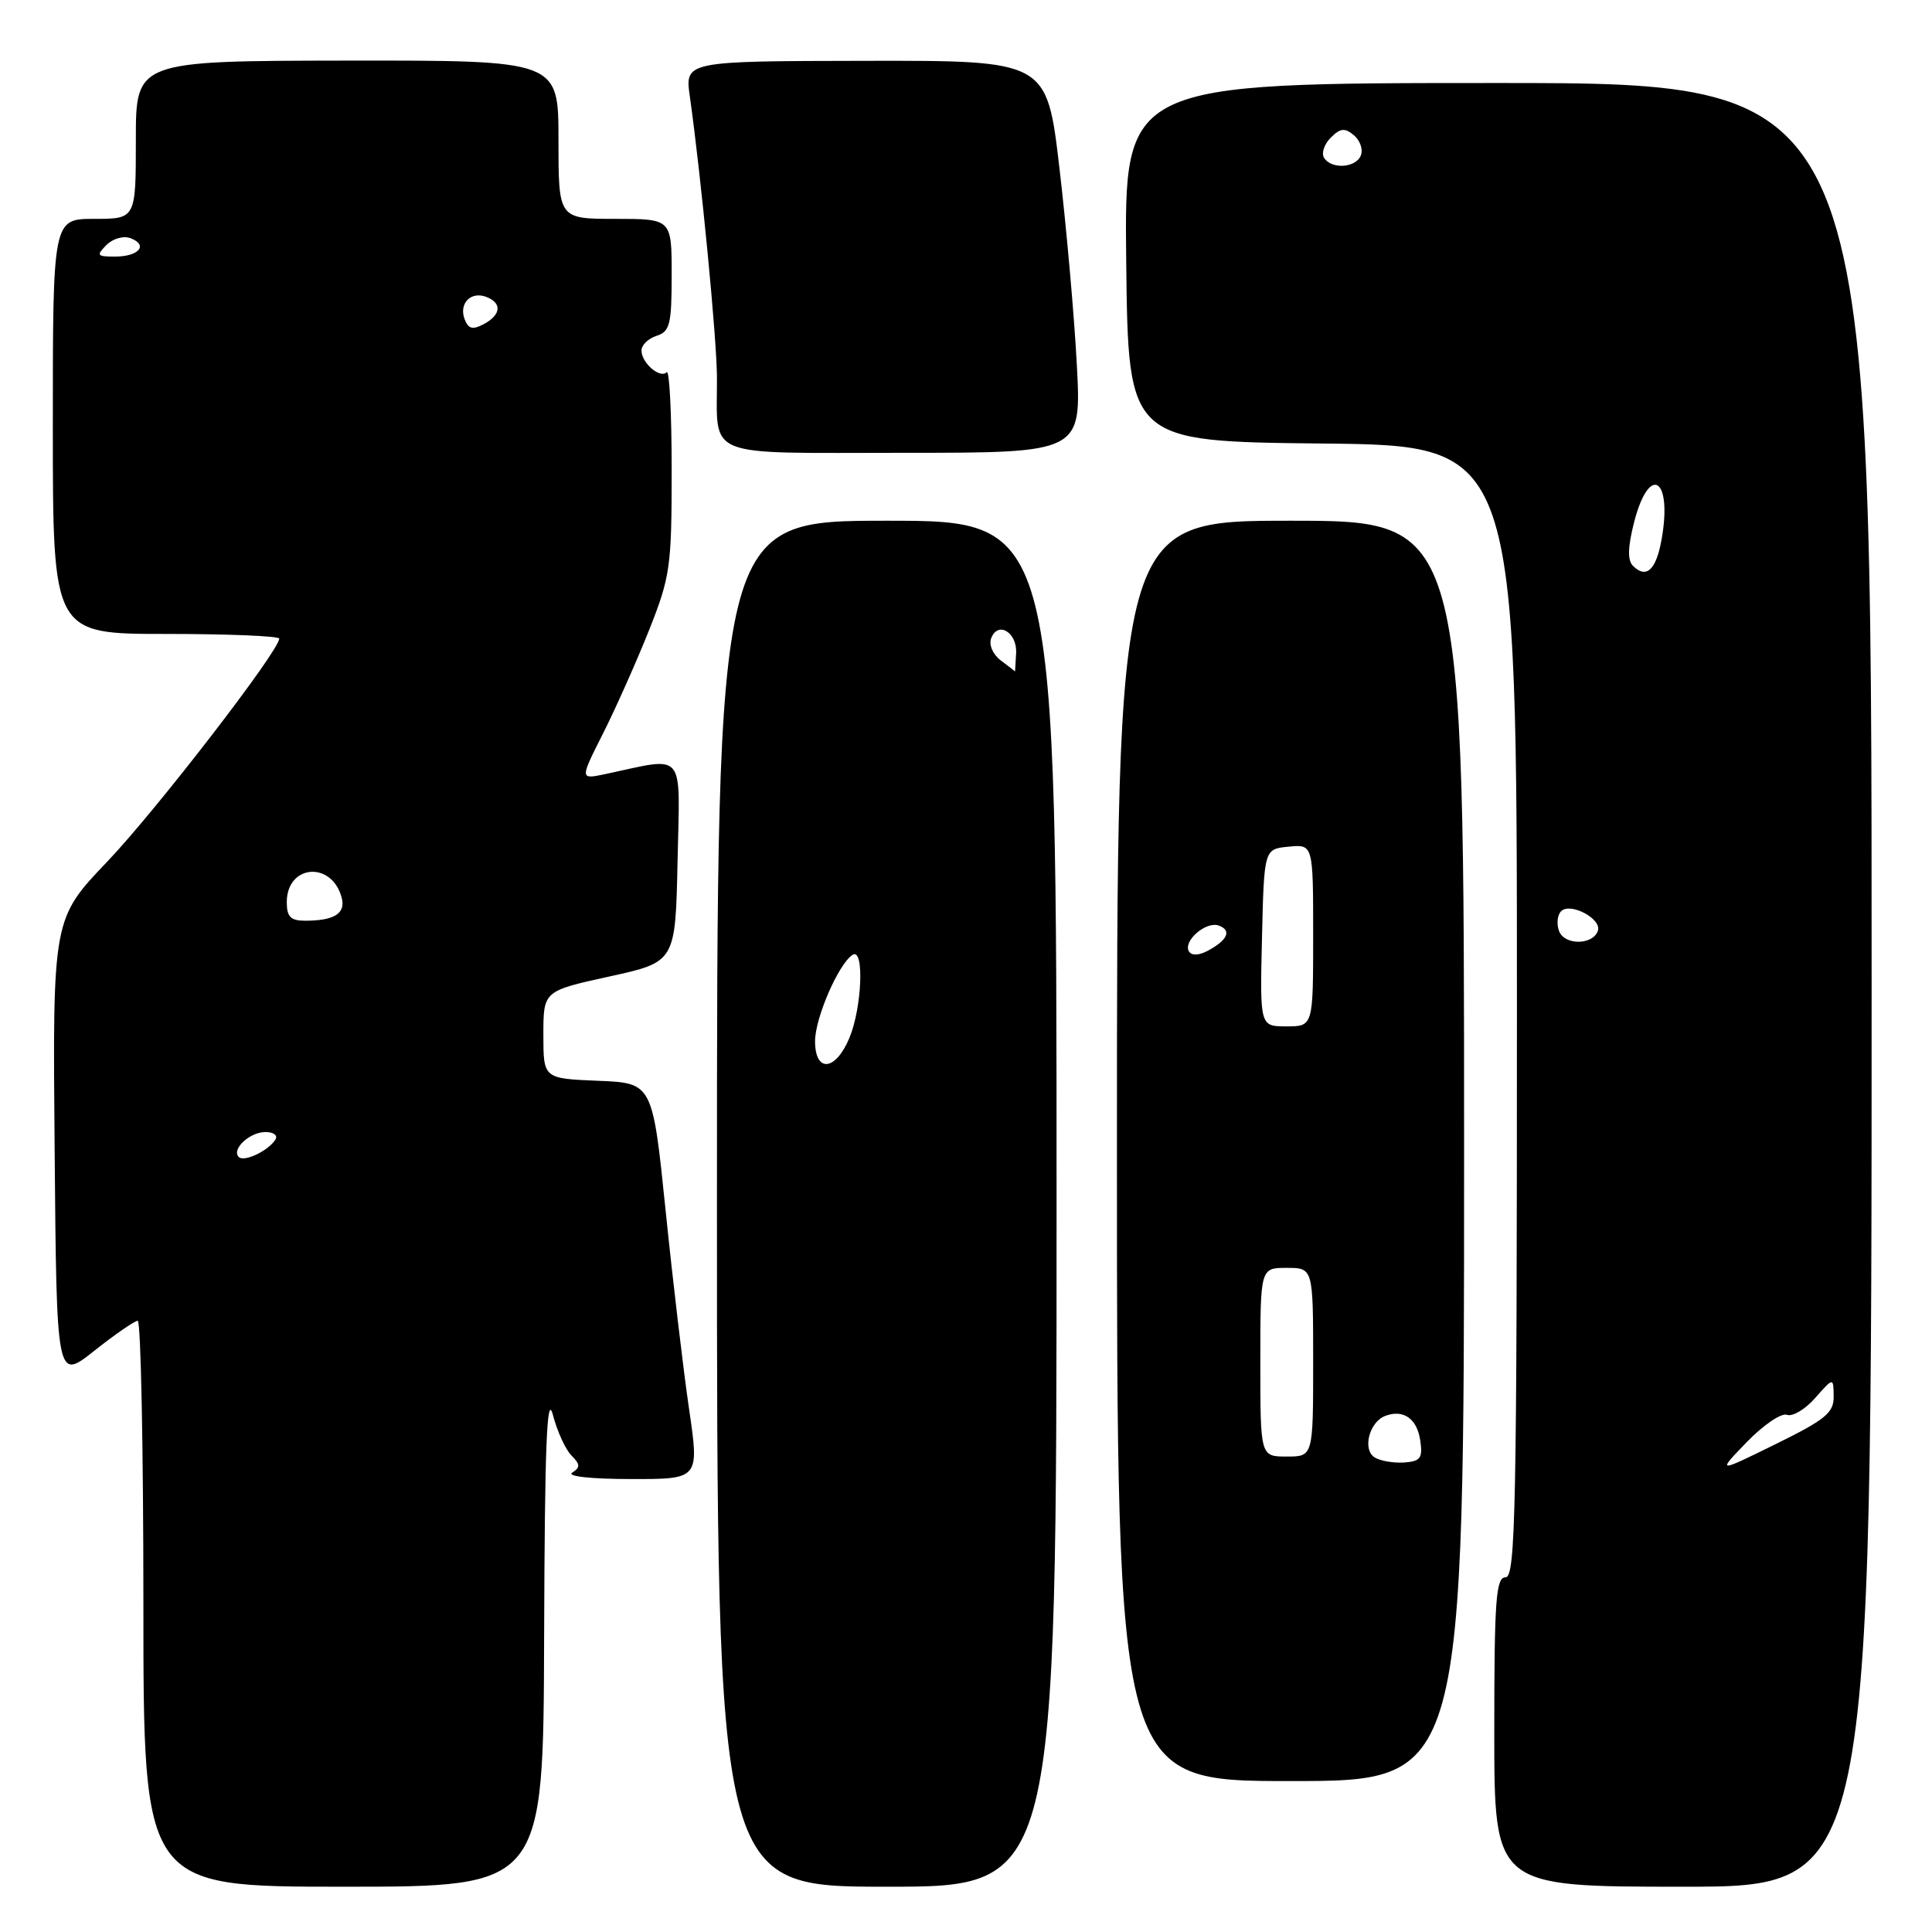 <?xml version="1.0" encoding="UTF-8" standalone="no"?>
<!DOCTYPE svg PUBLIC "-//W3C//DTD SVG 1.1//EN" "http://www.w3.org/Graphics/SVG/1.1/DTD/svg11.dtd" >
<svg xmlns="http://www.w3.org/2000/svg" xmlns:xlink="http://www.w3.org/1999/xlink" version="1.1" viewBox="0 0 256 256">
 <g >
 <path fill="currentColor"
d=" M 72.10 216.75 C 72.18 191.53 72.46 184.46 73.26 187.47 C 73.83 189.66 74.94 192.09 75.73 192.87 C 76.89 194.04 76.91 194.44 75.82 195.13 C 75.05 195.62 78.30 195.98 83.58 195.98 C 92.67 196.00 92.67 196.00 91.30 186.67 C 90.55 181.54 89.15 169.73 88.20 160.42 C 86.46 143.50 86.46 143.50 79.23 143.21 C 72.00 142.91 72.00 142.91 72.00 137.11 C 72.00 131.31 72.00 131.31 80.75 129.39 C 89.50 127.47 89.50 127.47 89.78 114.10 C 90.09 99.19 91.00 100.28 80.16 102.58 C 76.83 103.28 76.83 103.28 79.91 97.18 C 81.60 93.82 84.34 87.67 86.00 83.51 C 88.82 76.41 89.00 75.12 89.00 62.31 C 89.00 54.80 88.70 48.96 88.34 49.32 C 87.46 50.21 85.00 48.09 85.00 46.44 C 85.00 45.72 85.90 44.85 87.00 44.50 C 88.76 43.94 89.00 42.99 89.00 36.43 C 89.00 29.00 89.00 29.00 81.50 29.00 C 74.00 29.00 74.00 29.00 74.00 18.50 C 74.00 8.00 74.00 8.00 46.00 8.03 C 18.00 8.07 18.00 8.07 18.00 18.53 C 18.00 29.00 18.00 29.00 12.50 29.00 C 7.00 29.00 7.00 29.00 7.00 56.50 C 7.00 84.00 7.00 84.00 22.00 84.00 C 30.25 84.00 37.00 84.28 37.00 84.62 C 37.00 86.23 20.72 107.34 14.25 114.13 C 6.97 121.75 6.97 121.75 7.24 152.35 C 7.50 182.95 7.50 182.95 12.50 178.98 C 15.25 176.80 17.84 175.02 18.25 175.01 C 18.66 175.00 19.00 191.88 19.00 212.50 C 19.00 250.00 19.00 250.00 45.50 250.00 C 72.00 250.00 72.00 250.00 72.10 216.75 Z  M 140.00 159.50 C 140.00 69.00 140.00 69.00 117.50 69.00 C 95.00 69.00 95.00 69.00 95.00 159.50 C 95.00 250.00 95.00 250.00 117.50 250.00 C 140.00 250.00 140.00 250.00 140.00 159.50 Z  M 248.00 130.50 C 248.00 11.00 248.00 11.00 198.48 11.00 C 148.96 11.00 148.96 11.00 149.23 34.75 C 149.50 58.50 149.50 58.50 175.25 58.77 C 201.00 59.03 201.00 59.03 201.00 134.02 C 201.00 200.00 200.82 209.00 199.50 209.00 C 198.22 209.00 198.00 211.94 198.00 229.50 C 198.00 250.00 198.00 250.00 223.00 250.00 C 248.00 250.00 248.00 250.00 248.00 130.50 Z  M 194.00 152.50 C 194.00 69.00 194.00 69.00 171.00 69.00 C 148.00 69.00 148.00 69.00 148.00 152.50 C 148.00 236.00 148.00 236.00 171.00 236.00 C 194.00 236.00 194.00 236.00 194.00 152.50 Z  M 142.68 48.25 C 142.34 41.79 141.30 30.09 140.38 22.26 C 138.71 8.02 138.71 8.02 114.73 8.06 C 90.74 8.10 90.74 8.10 91.41 12.80 C 92.90 23.39 94.98 44.86 95.00 50.00 C 95.05 60.90 92.83 60.00 119.77 60.00 C 143.31 60.00 143.31 60.00 142.68 48.25 Z  M 31.64 153.31 C 30.63 152.29 33.08 150.00 35.18 150.00 C 36.25 150.00 36.84 150.45 36.50 150.99 C 35.58 152.48 32.35 154.02 31.64 153.31 Z  M 38.00 119.54 C 38.00 114.52 44.00 114.05 45.28 118.97 C 45.82 121.04 44.29 122.00 40.42 122.00 C 38.51 122.00 38.00 121.48 38.00 119.54 Z  M 61.57 42.31 C 60.77 40.23 62.38 38.55 64.43 39.34 C 66.55 40.15 66.41 41.71 64.10 42.95 C 62.63 43.73 62.06 43.59 61.57 42.31 Z  M 14.11 32.46 C 14.97 31.60 16.37 31.21 17.32 31.57 C 19.69 32.48 18.38 34.00 15.23 34.00 C 12.84 34.00 12.73 33.85 14.11 32.46 Z  M 108.00 137.96 C 108.00 134.87 111.14 127.65 112.99 126.51 C 114.54 125.55 114.22 133.53 112.55 137.53 C 110.71 141.94 108.00 142.19 108.00 137.96 Z  M 132.62 87.52 C 131.55 86.71 131.00 85.44 131.34 84.56 C 132.23 82.24 134.80 83.80 134.64 86.56 C 134.56 87.90 134.50 88.98 134.50 88.97 C 134.50 88.95 133.66 88.30 132.62 87.52 Z  M 231.47 191.07 C 233.66 188.81 236.05 187.19 236.78 187.47 C 237.51 187.75 239.20 186.75 240.52 185.24 C 242.94 182.50 242.94 182.50 242.97 185.03 C 243.00 187.20 241.90 188.10 235.25 191.37 C 227.50 195.18 227.50 195.18 231.47 191.07 Z  M 206.59 123.39 C 206.23 122.44 206.35 121.25 206.86 120.74 C 208.07 119.53 212.25 121.74 211.73 123.32 C 211.10 125.24 207.33 125.29 206.59 123.39 Z  M 216.38 74.98 C 215.64 74.24 215.69 72.52 216.51 69.26 C 218.51 61.41 221.62 63.23 220.18 71.42 C 219.46 75.52 218.15 76.75 216.38 74.98 Z  M 175.44 20.90 C 175.07 20.30 175.47 19.10 176.33 18.24 C 177.59 16.98 178.19 16.91 179.39 17.91 C 180.21 18.59 180.63 19.79 180.33 20.57 C 179.69 22.26 176.41 22.48 175.44 20.90 Z  M 182.14 193.11 C 180.50 192.07 181.43 188.43 183.54 187.62 C 185.95 186.70 187.77 187.97 188.19 190.87 C 188.54 193.21 188.22 193.63 186.05 193.79 C 184.65 193.88 182.89 193.58 182.14 193.11 Z  M 167.00 180.50 C 167.00 168.00 167.00 168.00 170.50 168.00 C 174.00 168.00 174.00 168.00 174.00 180.50 C 174.00 193.00 174.00 193.00 170.50 193.00 C 167.00 193.00 167.00 193.00 167.00 180.50 Z  M 167.22 124.25 C 167.50 112.50 167.50 112.50 170.75 112.19 C 174.00 111.87 174.00 111.87 174.00 123.94 C 174.00 136.00 174.00 136.00 170.47 136.00 C 166.94 136.00 166.94 136.00 167.22 124.25 Z  M 157.55 126.08 C 156.70 124.71 159.83 122.00 161.52 122.65 C 163.24 123.30 162.66 124.58 160.00 126.00 C 158.87 126.60 157.89 126.64 157.55 126.08 Z "/>
</g>
</svg>